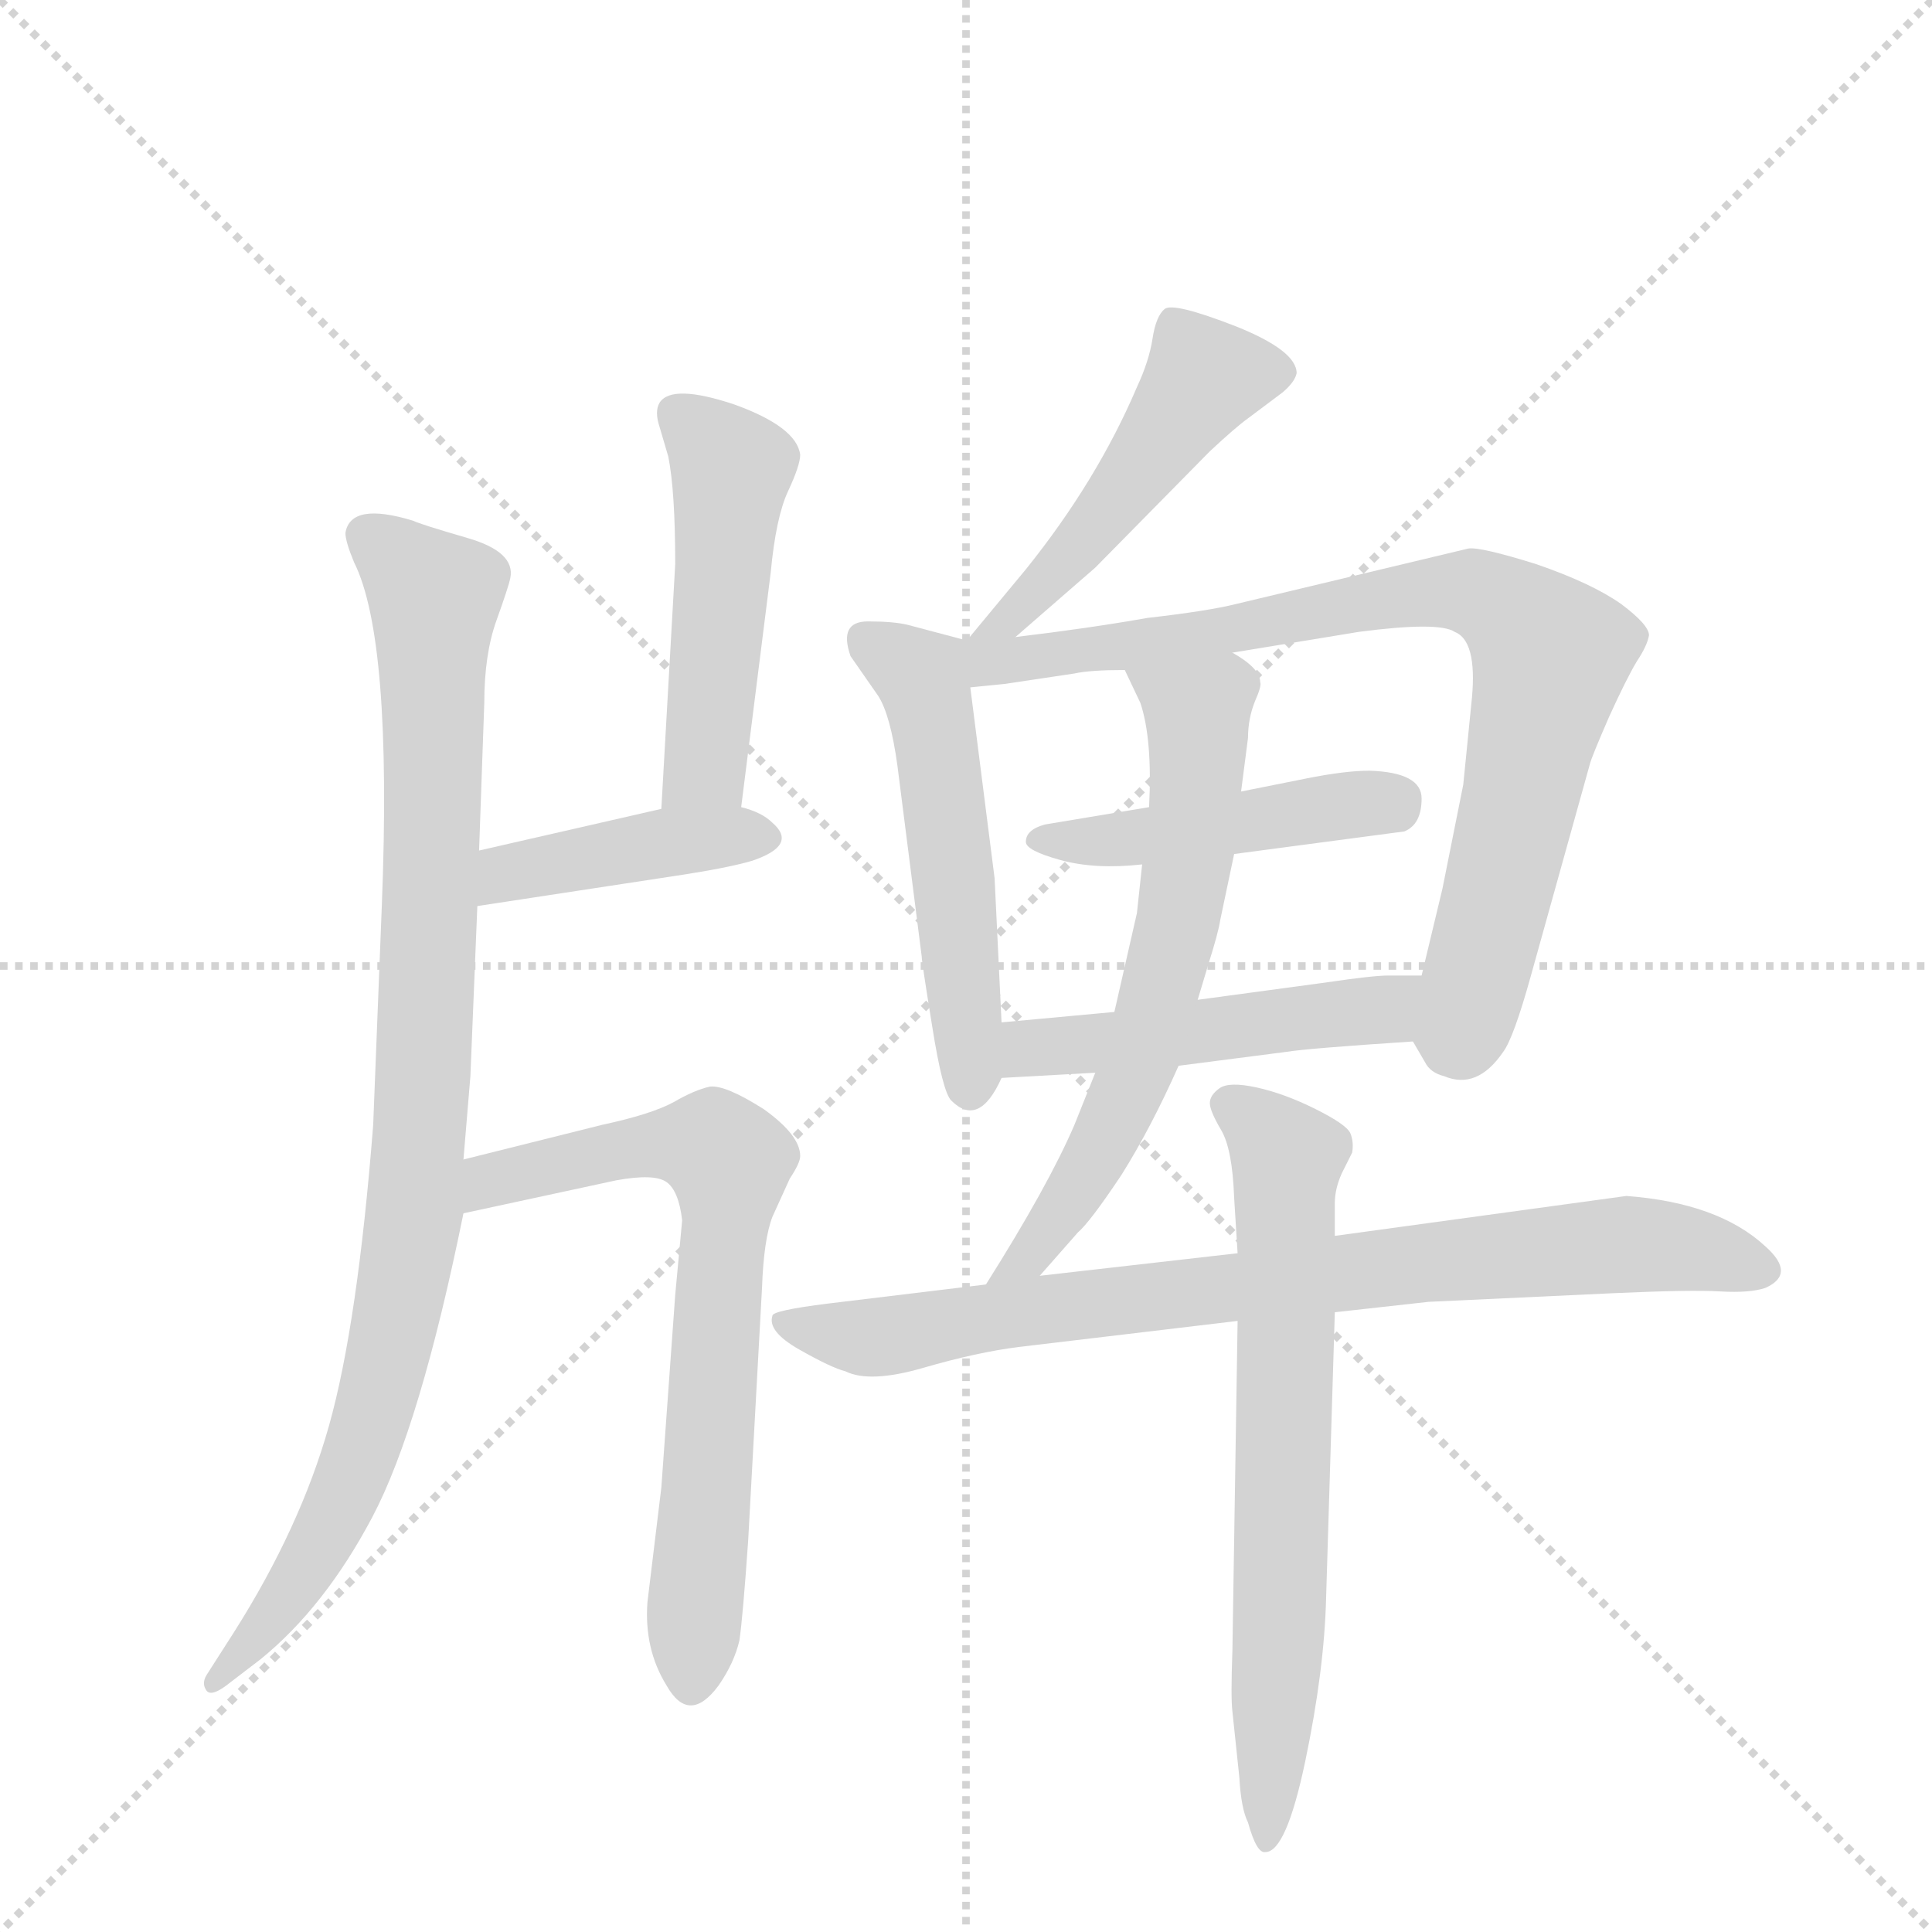<svg version="1.1" viewBox="0 0 1024 1024" xmlns="http://www.w3.org/2000/svg">
  <g stroke="lightgray" stroke-dasharray="1,1" stroke-width="1" transform="scale(4, 4)">
    <line x1="0" y1="0" x2="256" y2="256"></line>
    <line x1="256" y1="0" x2="0" y2="256"></line>
    <line x1="128" y1="0" x2="128" y2="256"></line>
    <line x1="0" y1="128" x2="256" y2="128"></line>
  </g>
  <g transform="scale(0.92, -0.92) translate(60, -900)">
    <style type="text/css">
      
        @keyframes keyframes0 {
          from {
            stroke: blue;
            stroke-dashoffset: 963;
            stroke-width: 128;
          }
          76% {
            animation-timing-function: step-end;
            stroke: blue;
            stroke-dashoffset: 0;
            stroke-width: 128;
          }
          to {
            stroke: black;
            stroke-width: 1024;
          }
        }
        #make-me-a-hanzi-animation-0 {
          animation: keyframes0 1.034s both;
          animation-delay: 0s;
          animation-timing-function: linear;
        }
      
        @keyframes keyframes1 {
          from {
            stroke: blue;
            stroke-dashoffset: 497;
            stroke-width: 128;
          }
          62% {
            animation-timing-function: step-end;
            stroke: blue;
            stroke-dashoffset: 0;
            stroke-width: 128;
          }
          to {
            stroke: black;
            stroke-width: 1024;
          }
        }
        #make-me-a-hanzi-animation-1 {
          animation: keyframes1 0.654s both;
          animation-delay: 1.034s;
          animation-timing-function: linear;
        }
      
        @keyframes keyframes2 {
          from {
            stroke: blue;
            stroke-dashoffset: 420;
            stroke-width: 128;
          }
          58% {
            animation-timing-function: step-end;
            stroke: blue;
            stroke-dashoffset: 0;
            stroke-width: 128;
          }
          to {
            stroke: black;
            stroke-width: 1024;
          }
        }
        #make-me-a-hanzi-animation-2 {
          animation: keyframes2 0.592s both;
          animation-delay: 1.688s;
          animation-timing-function: linear;
        }
      
        @keyframes keyframes3 {
          from {
            stroke: blue;
            stroke-dashoffset: 711;
            stroke-width: 128;
          }
          70% {
            animation-timing-function: step-end;
            stroke: blue;
            stroke-dashoffset: 0;
            stroke-width: 128;
          }
          to {
            stroke: black;
            stroke-width: 1024;
          }
        }
        #make-me-a-hanzi-animation-3 {
          animation: keyframes3 0.829s both;
          animation-delay: 2.28s;
          animation-timing-function: linear;
        }
      
        @keyframes keyframes4 {
          from {
            stroke: blue;
            stroke-dashoffset: 496;
            stroke-width: 128;
          }
          62% {
            animation-timing-function: step-end;
            stroke: blue;
            stroke-dashoffset: 0;
            stroke-width: 128;
          }
          to {
            stroke: black;
            stroke-width: 1024;
          }
        }
        #make-me-a-hanzi-animation-4 {
          animation: keyframes4 0.654s both;
          animation-delay: 3.109s;
          animation-timing-function: linear;
        }
      
        @keyframes keyframes5 {
          from {
            stroke: blue;
            stroke-dashoffset: 530;
            stroke-width: 128;
          }
          63% {
            animation-timing-function: step-end;
            stroke: blue;
            stroke-dashoffset: 0;
            stroke-width: 128;
          }
          to {
            stroke: black;
            stroke-width: 1024;
          }
        }
        #make-me-a-hanzi-animation-5 {
          animation: keyframes5 0.681s both;
          animation-delay: 3.762s;
          animation-timing-function: linear;
        }
      
        @keyframes keyframes6 {
          from {
            stroke: blue;
            stroke-dashoffset: 836;
            stroke-width: 128;
          }
          73% {
            animation-timing-function: step-end;
            stroke: blue;
            stroke-dashoffset: 0;
            stroke-width: 128;
          }
          to {
            stroke: black;
            stroke-width: 1024;
          }
        }
        #make-me-a-hanzi-animation-6 {
          animation: keyframes6 0.93s both;
          animation-delay: 4.444s;
          animation-timing-function: linear;
        }
      
        @keyframes keyframes7 {
          from {
            stroke: blue;
            stroke-dashoffset: 463;
            stroke-width: 128;
          }
          60% {
            animation-timing-function: step-end;
            stroke: blue;
            stroke-dashoffset: 0;
            stroke-width: 128;
          }
          to {
            stroke: black;
            stroke-width: 1024;
          }
        }
        #make-me-a-hanzi-animation-7 {
          animation: keyframes7 0.627s both;
          animation-delay: 5.374s;
          animation-timing-function: linear;
        }
      
        @keyframes keyframes8 {
          from {
            stroke: blue;
            stroke-dashoffset: 498;
            stroke-width: 128;
          }
          62% {
            animation-timing-function: step-end;
            stroke: blue;
            stroke-dashoffset: 0;
            stroke-width: 128;
          }
          to {
            stroke: black;
            stroke-width: 1024;
          }
        }
        #make-me-a-hanzi-animation-8 {
          animation: keyframes8 0.655s both;
          animation-delay: 6.001s;
          animation-timing-function: linear;
        }
      
        @keyframes keyframes9 {
          from {
            stroke: blue;
            stroke-dashoffset: 652;
            stroke-width: 128;
          }
          68% {
            animation-timing-function: step-end;
            stroke: blue;
            stroke-dashoffset: 0;
            stroke-width: 128;
          }
          to {
            stroke: black;
            stroke-width: 1024;
          }
        }
        #make-me-a-hanzi-animation-9 {
          animation: keyframes9 0.781s both;
          animation-delay: 6.656s;
          animation-timing-function: linear;
        }
      
        @keyframes keyframes10 {
          from {
            stroke: blue;
            stroke-dashoffset: 825;
            stroke-width: 128;
          }
          73% {
            animation-timing-function: step-end;
            stroke: blue;
            stroke-dashoffset: 0;
            stroke-width: 128;
          }
          to {
            stroke: black;
            stroke-width: 1024;
          }
        }
        #make-me-a-hanzi-animation-10 {
          animation: keyframes10 0.921s both;
          animation-delay: 7.437s;
          animation-timing-function: linear;
        }
      
        @keyframes keyframes11 {
          from {
            stroke: blue;
            stroke-dashoffset: 696;
            stroke-width: 128;
          }
          69% {
            animation-timing-function: step-end;
            stroke: blue;
            stroke-dashoffset: 0;
            stroke-width: 128;
          }
          to {
            stroke: black;
            stroke-width: 1024;
          }
        }
        #make-me-a-hanzi-animation-11 {
          animation: keyframes11 0.816s both;
          animation-delay: 8.358s;
          animation-timing-function: linear;
        }
      
    </style>
    
      <path d="M 139 593 Q 139 588 144 576 Q 166 532 160 379 L 155 252 Q 146 137 129.5 78.5 Q 113 20 75 -40 L 59 -65 Q 56 -70 59 -74 Q 62 -78 73 -69 L 90 -56 Q 127 -26 154.5 26 Q 182 78 207 201 L 207 232 L 211 280 L 215 378 L 216 410 L 219 495 Q 219 523 226 542.5 Q 233 562 234 567 Q 237 582 209.5 590 Q 182 598 178 600 Q 142 611 139 593 Z" fill="lightgray"></path>
    
      <path d="M 367 435 L 384 570 Q 387 602 394 617 Q 401 632 401 638 Q 399 654 363 667 Q 327 679 320 668 Q 317 663 320 654 L 325 637 Q 329 617 329 575 L 321 434 C 319 404 363 405 367 435 Z" fill="lightgray"></path>
    
      <path d="M 215 378 L 333 396 Q 359 400 373 404 Q 400 413 385 426 Q 379 432 367 435 L 321 434 L 216 410 C 187 403 185 373 215 378 Z" fill="lightgray"></path>
    
      <path d="M 207 201 L 295 220 Q 317 224 324 219 Q 331 214 333 197 L 329 154 L 321 43 L 313 -23 Q 311 -50 324 -71 Q 337 -94 354 -71 Q 363 -58 366 -45 Q 368 -31 371 12 L 379 158 Q 380 186 385 199 L 395 221 Q 401 230 401 234 Q 401 246 380 261 Q 358 275 349 274 Q 340 272 328 265 Q 315 258 287 252 L 207 232 C 178 225 178 195 207 201 Z" fill="lightgray"></path>
    
      <path d="M 525 533 L 571 573 L 637 640 Q 652 654 659 659 L 679 674 Q 686 680 687 685 Q 687 698 652 712 Q 616 726 611 722 Q 606 718 604 705 Q 602 692 595 677 Q 572 623 531 572 L 497 531 C 478 508 502 513 525 533 Z" fill="lightgray"></path>
    
      <path d="M 497 531 L 463 540 Q 455 542 440 542 Q 423 542 430 522 L 446 499 Q 453 488 457 459 L 471 349 Q 471 346 477 309 Q 483 271 488 266 Q 504 250 517 279 L 517 311 L 513 394 L 499 504 C 496 531 498 531 497 531 Z" fill="lightgray"></path>
    
      <path d="M 650 524 L 723 536 Q 769 542 778 536 Q 791 531 788 498 L 783 448 L 771 388 L 759 338 C 752 309 751 305 754 300 L 761 288 Q 764 282 772 280 Q 791 272 806 294 Q 812 302 822 338 L 856 460 Q 857 464 867 487 Q 877 509 883 519 Q 889 528 890 534 Q 890 540 874 552 Q 857 564 825 575 Q 793 585 786 584 L 652 552 Q 636 548 601 544 Q 567 538 525 533 C 486 528 461 500 499 504 L 519 506 L 559 512 Q 568 514 588 514 L 650 524 Z" fill="lightgray"></path>
    
      <path d="M 651 408 L 749 421 Q 759 425 759 440 Q 759 455 729 456 Q 715 456 692.5 451.5 Q 670 447 655 444 L 602 435 L 542 425 Q 531 422 531 415 Q 531 410 551 404.5 Q 571 399 598 402 L 651 408 Z" fill="lightgray"></path>
    
      <path d="M 759 338 L 740 338 Q 731 338 704 334 L 630 324 L 582 317 L 517 311 C 487 308 487 277 517 279 L 571 282 L 619 286 L 681 294 Q 693 296 754 300 C 784 302 789 338 759 338 Z" fill="lightgray"></path>
    
      <path d="M 630 324 L 636 344 Q 642 363 643 370 L 651 408 L 655 444 L 659 475 Q 659 486 663 496 Q 667 505 666 507 Q 666 515 650 524 C 625 541 575 541 588 514 L 597 495 Q 604 474 602 435 L 598 402 L 595 374 L 582 317 L 571 282 L 559 252 Q 544 217 508 160 C 492 135 519 142 539 165 L 561 190 Q 568 196 586 223 Q 603 250 619 286 L 630 324 Z" fill="lightgray"></path>
    
      <path d="M 508 160 L 417 149 Q 385 145 385 142 Q 382 133 400.5 122.5 Q 419 112 427 110 Q 441 103 472 112 Q 503 121 527 124 L 653 139 L 709 144 L 763 150 L 870 155 Q 914 157 931 156 Q 948 155 957 158 Q 975 166 957 182 Q 930 207 877 211 L 709 188 L 653 178 L 539 165 L 508 160 Z" fill="lightgray"></path>
    
      <path d="M 653 139 L 650 -51 Q 649 -78 650 -86 L 654 -124 Q 655 -142 659 -150 Q 664 -168 669 -167 Q 681 -167 692 -114.5 Q 703 -62 704 -20 L 709 144 L 709 188 L 709 207 Q 709 215 713 224 L 719 236 Q 720 242 718 247 Q 716 252 698 261 Q 680 270 664 273.5 Q 648 277 642.5 273 Q 637 269 637 264.5 Q 637 260 643.5 249 Q 650 238 651 210 L 653 178 L 653 139 Z" fill="lightgray"></path>
    
    
      <clipPath id="make-me-a-hanzi-clip-0">
        <path d="M 139 593 Q 139 588 144 576 Q 166 532 160 379 L 155 252 Q 146 137 129.5 78.5 Q 113 20 75 -40 L 59 -65 Q 56 -70 59 -74 Q 62 -78 73 -69 L 90 -56 Q 127 -26 154.5 26 Q 182 78 207 201 L 207 232 L 211 280 L 215 378 L 216 410 L 219 495 Q 219 523 226 542.5 Q 233 562 234 567 Q 237 582 209.5 590 Q 182 598 178 600 Q 142 611 139 593 Z"></path>
      </clipPath>
      <path clip-path="url(#make-me-a-hanzi-clip-0)" d="M 151 592 L 190 557 L 180 209 L 162 110 L 134 28 L 112 -11 L 65 -69" fill="none" id="make-me-a-hanzi-animation-0" stroke-dasharray="835 1670" stroke-linecap="round"></path>
    
      <clipPath id="make-me-a-hanzi-clip-1">
        <path d="M 367 435 L 384 570 Q 387 602 394 617 Q 401 632 401 638 Q 399 654 363 667 Q 327 679 320 668 Q 317 663 320 654 L 325 637 Q 329 617 329 575 L 321 434 C 319 404 363 405 367 435 Z"></path>
      </clipPath>
      <path clip-path="url(#make-me-a-hanzi-clip-1)" d="M 330 661 L 362 630 L 347 460 L 329 441" fill="none" id="make-me-a-hanzi-animation-1" stroke-dasharray="369 738" stroke-linecap="round"></path>
    
      <clipPath id="make-me-a-hanzi-clip-2">
        <path d="M 215 378 L 333 396 Q 359 400 373 404 Q 400 413 385 426 Q 379 432 367 435 L 321 434 L 216 410 C 187 403 185 373 215 378 Z"></path>
      </clipPath>
      <path clip-path="url(#make-me-a-hanzi-clip-2)" d="M 222 383 L 228 394 L 242 400 L 329 416 L 377 416" fill="none" id="make-me-a-hanzi-animation-2" stroke-dasharray="292 584" stroke-linecap="round"></path>
    
      <clipPath id="make-me-a-hanzi-clip-3">
        <path d="M 207 201 L 295 220 Q 317 224 324 219 Q 331 214 333 197 L 329 154 L 321 43 L 313 -23 Q 311 -50 324 -71 Q 337 -94 354 -71 Q 363 -58 366 -45 Q 368 -31 371 12 L 379 158 Q 380 186 385 199 L 395 221 Q 401 230 401 234 Q 401 246 380 261 Q 358 275 349 274 Q 340 272 328 265 Q 315 258 287 252 L 207 232 C 178 225 178 195 207 201 Z"></path>
      </clipPath>
      <path clip-path="url(#make-me-a-hanzi-clip-3)" d="M 213 209 L 231 223 L 316 241 L 350 239 L 360 230 L 339 -67" fill="none" id="make-me-a-hanzi-animation-3" stroke-dasharray="583 1166" stroke-linecap="round"></path>
    
      <clipPath id="make-me-a-hanzi-clip-4">
        <path d="M 525 533 L 571 573 L 637 640 Q 652 654 659 659 L 679 674 Q 686 680 687 685 Q 687 698 652 712 Q 616 726 611 722 Q 606 718 604 705 Q 602 692 595 677 Q 572 623 531 572 L 497 531 C 478 508 502 513 525 533 Z"></path>
      </clipPath>
      <path clip-path="url(#make-me-a-hanzi-clip-4)" d="M 675 685 L 633 682 L 566 589 L 524 545 L 504 534" fill="none" id="make-me-a-hanzi-animation-4" stroke-dasharray="368 736" stroke-linecap="round"></path>
    
      <clipPath id="make-me-a-hanzi-clip-5">
        <path d="M 497 531 L 463 540 Q 455 542 440 542 Q 423 542 430 522 L 446 499 Q 453 488 457 459 L 471 349 Q 471 346 477 309 Q 483 271 488 266 Q 504 250 517 279 L 517 311 L 513 394 L 499 504 C 496 531 498 531 497 531 Z"></path>
      </clipPath>
      <path clip-path="url(#make-me-a-hanzi-clip-5)" d="M 439 530 L 472 510 L 489 399 L 499 276" fill="none" id="make-me-a-hanzi-animation-5" stroke-dasharray="402 804" stroke-linecap="round"></path>
    
      <clipPath id="make-me-a-hanzi-clip-6">
        <path d="M 650 524 L 723 536 Q 769 542 778 536 Q 791 531 788 498 L 783 448 L 771 388 L 759 338 C 752 309 751 305 754 300 L 761 288 Q 764 282 772 280 Q 791 272 806 294 Q 812 302 822 338 L 856 460 Q 857 464 867 487 Q 877 509 883 519 Q 889 528 890 534 Q 890 540 874 552 Q 857 564 825 575 Q 793 585 786 584 L 652 552 Q 636 548 601 544 Q 567 538 525 533 C 486 528 461 500 499 504 L 519 506 L 559 512 Q 568 514 588 514 L 650 524 Z"></path>
      </clipPath>
      <path clip-path="url(#make-me-a-hanzi-clip-6)" d="M 503 511 L 519 520 L 768 559 L 784 560 L 807 550 L 833 522 L 791 336 L 781 305 L 774 304" fill="none" id="make-me-a-hanzi-animation-6" stroke-dasharray="708 1416" stroke-linecap="round"></path>
    
      <clipPath id="make-me-a-hanzi-clip-7">
        <path d="M 651 408 L 749 421 Q 759 425 759 440 Q 759 455 729 456 Q 715 456 692.5 451.5 Q 670 447 655 444 L 602 435 L 542 425 Q 531 422 531 415 Q 531 410 551 404.5 Q 571 399 598 402 L 651 408 Z"></path>
      </clipPath>
      <path clip-path="url(#make-me-a-hanzi-clip-7)" d="M 539 418 L 589 416 L 744 439" fill="none" id="make-me-a-hanzi-animation-7" stroke-dasharray="335 670" stroke-linecap="round"></path>
    
      <clipPath id="make-me-a-hanzi-clip-8">
        <path d="M 759 338 L 740 338 Q 731 338 704 334 L 630 324 L 582 317 L 517 311 C 487 308 487 277 517 279 L 571 282 L 619 286 L 681 294 Q 693 296 754 300 C 784 302 789 338 759 338 Z"></path>
      </clipPath>
      <path clip-path="url(#make-me-a-hanzi-clip-8)" d="M 523 284 L 536 296 L 736 318 L 754 332" fill="none" id="make-me-a-hanzi-animation-8" stroke-dasharray="370 740" stroke-linecap="round"></path>
    
      <clipPath id="make-me-a-hanzi-clip-9">
        <path d="M 630 324 L 636 344 Q 642 363 643 370 L 651 408 L 655 444 L 659 475 Q 659 486 663 496 Q 667 505 666 507 Q 666 515 650 524 C 625 541 575 541 588 514 L 597 495 Q 604 474 602 435 L 598 402 L 595 374 L 582 317 L 571 282 L 559 252 Q 544 217 508 160 C 492 135 519 142 539 165 L 561 190 Q 568 196 586 223 Q 603 250 619 286 L 630 324 Z"></path>
      </clipPath>
      <path clip-path="url(#make-me-a-hanzi-clip-9)" d="M 596 512 L 630 490 L 619 370 L 600 298 L 567 224 L 530 173 L 515 167" fill="none" id="make-me-a-hanzi-animation-9" stroke-dasharray="524 1048" stroke-linecap="round"></path>
    
      <clipPath id="make-me-a-hanzi-clip-10">
        <path d="M 508 160 L 417 149 Q 385 145 385 142 Q 382 133 400.5 122.5 Q 419 112 427 110 Q 441 103 472 112 Q 503 121 527 124 L 653 139 L 709 144 L 763 150 L 870 155 Q 914 157 931 156 Q 948 155 957 158 Q 975 166 957 182 Q 930 207 877 211 L 709 188 L 653 178 L 539 165 L 508 160 Z"></path>
      </clipPath>
      <path clip-path="url(#make-me-a-hanzi-clip-10)" d="M 390 138 L 438 129 L 605 154 L 873 183 L 954 170" fill="none" id="make-me-a-hanzi-animation-10" stroke-dasharray="697 1394" stroke-linecap="round"></path>
    
      <clipPath id="make-me-a-hanzi-clip-11">
        <path d="M 653 139 L 650 -51 Q 649 -78 650 -86 L 654 -124 Q 655 -142 659 -150 Q 664 -168 669 -167 Q 681 -167 692 -114.5 Q 703 -62 704 -20 L 709 144 L 709 188 L 709 207 Q 709 215 713 224 L 719 236 Q 720 242 718 247 Q 716 252 698 261 Q 680 270 664 273.5 Q 648 277 642.5 273 Q 637 269 637 264.5 Q 637 260 643.5 249 Q 650 238 651 210 L 653 178 L 653 139 Z"></path>
      </clipPath>
      <path clip-path="url(#make-me-a-hanzi-clip-11)" d="M 647 264 L 682 230 L 670 -161" fill="none" id="make-me-a-hanzi-animation-11" stroke-dasharray="568 1136" stroke-linecap="round"></path>
    
  </g>
</svg>